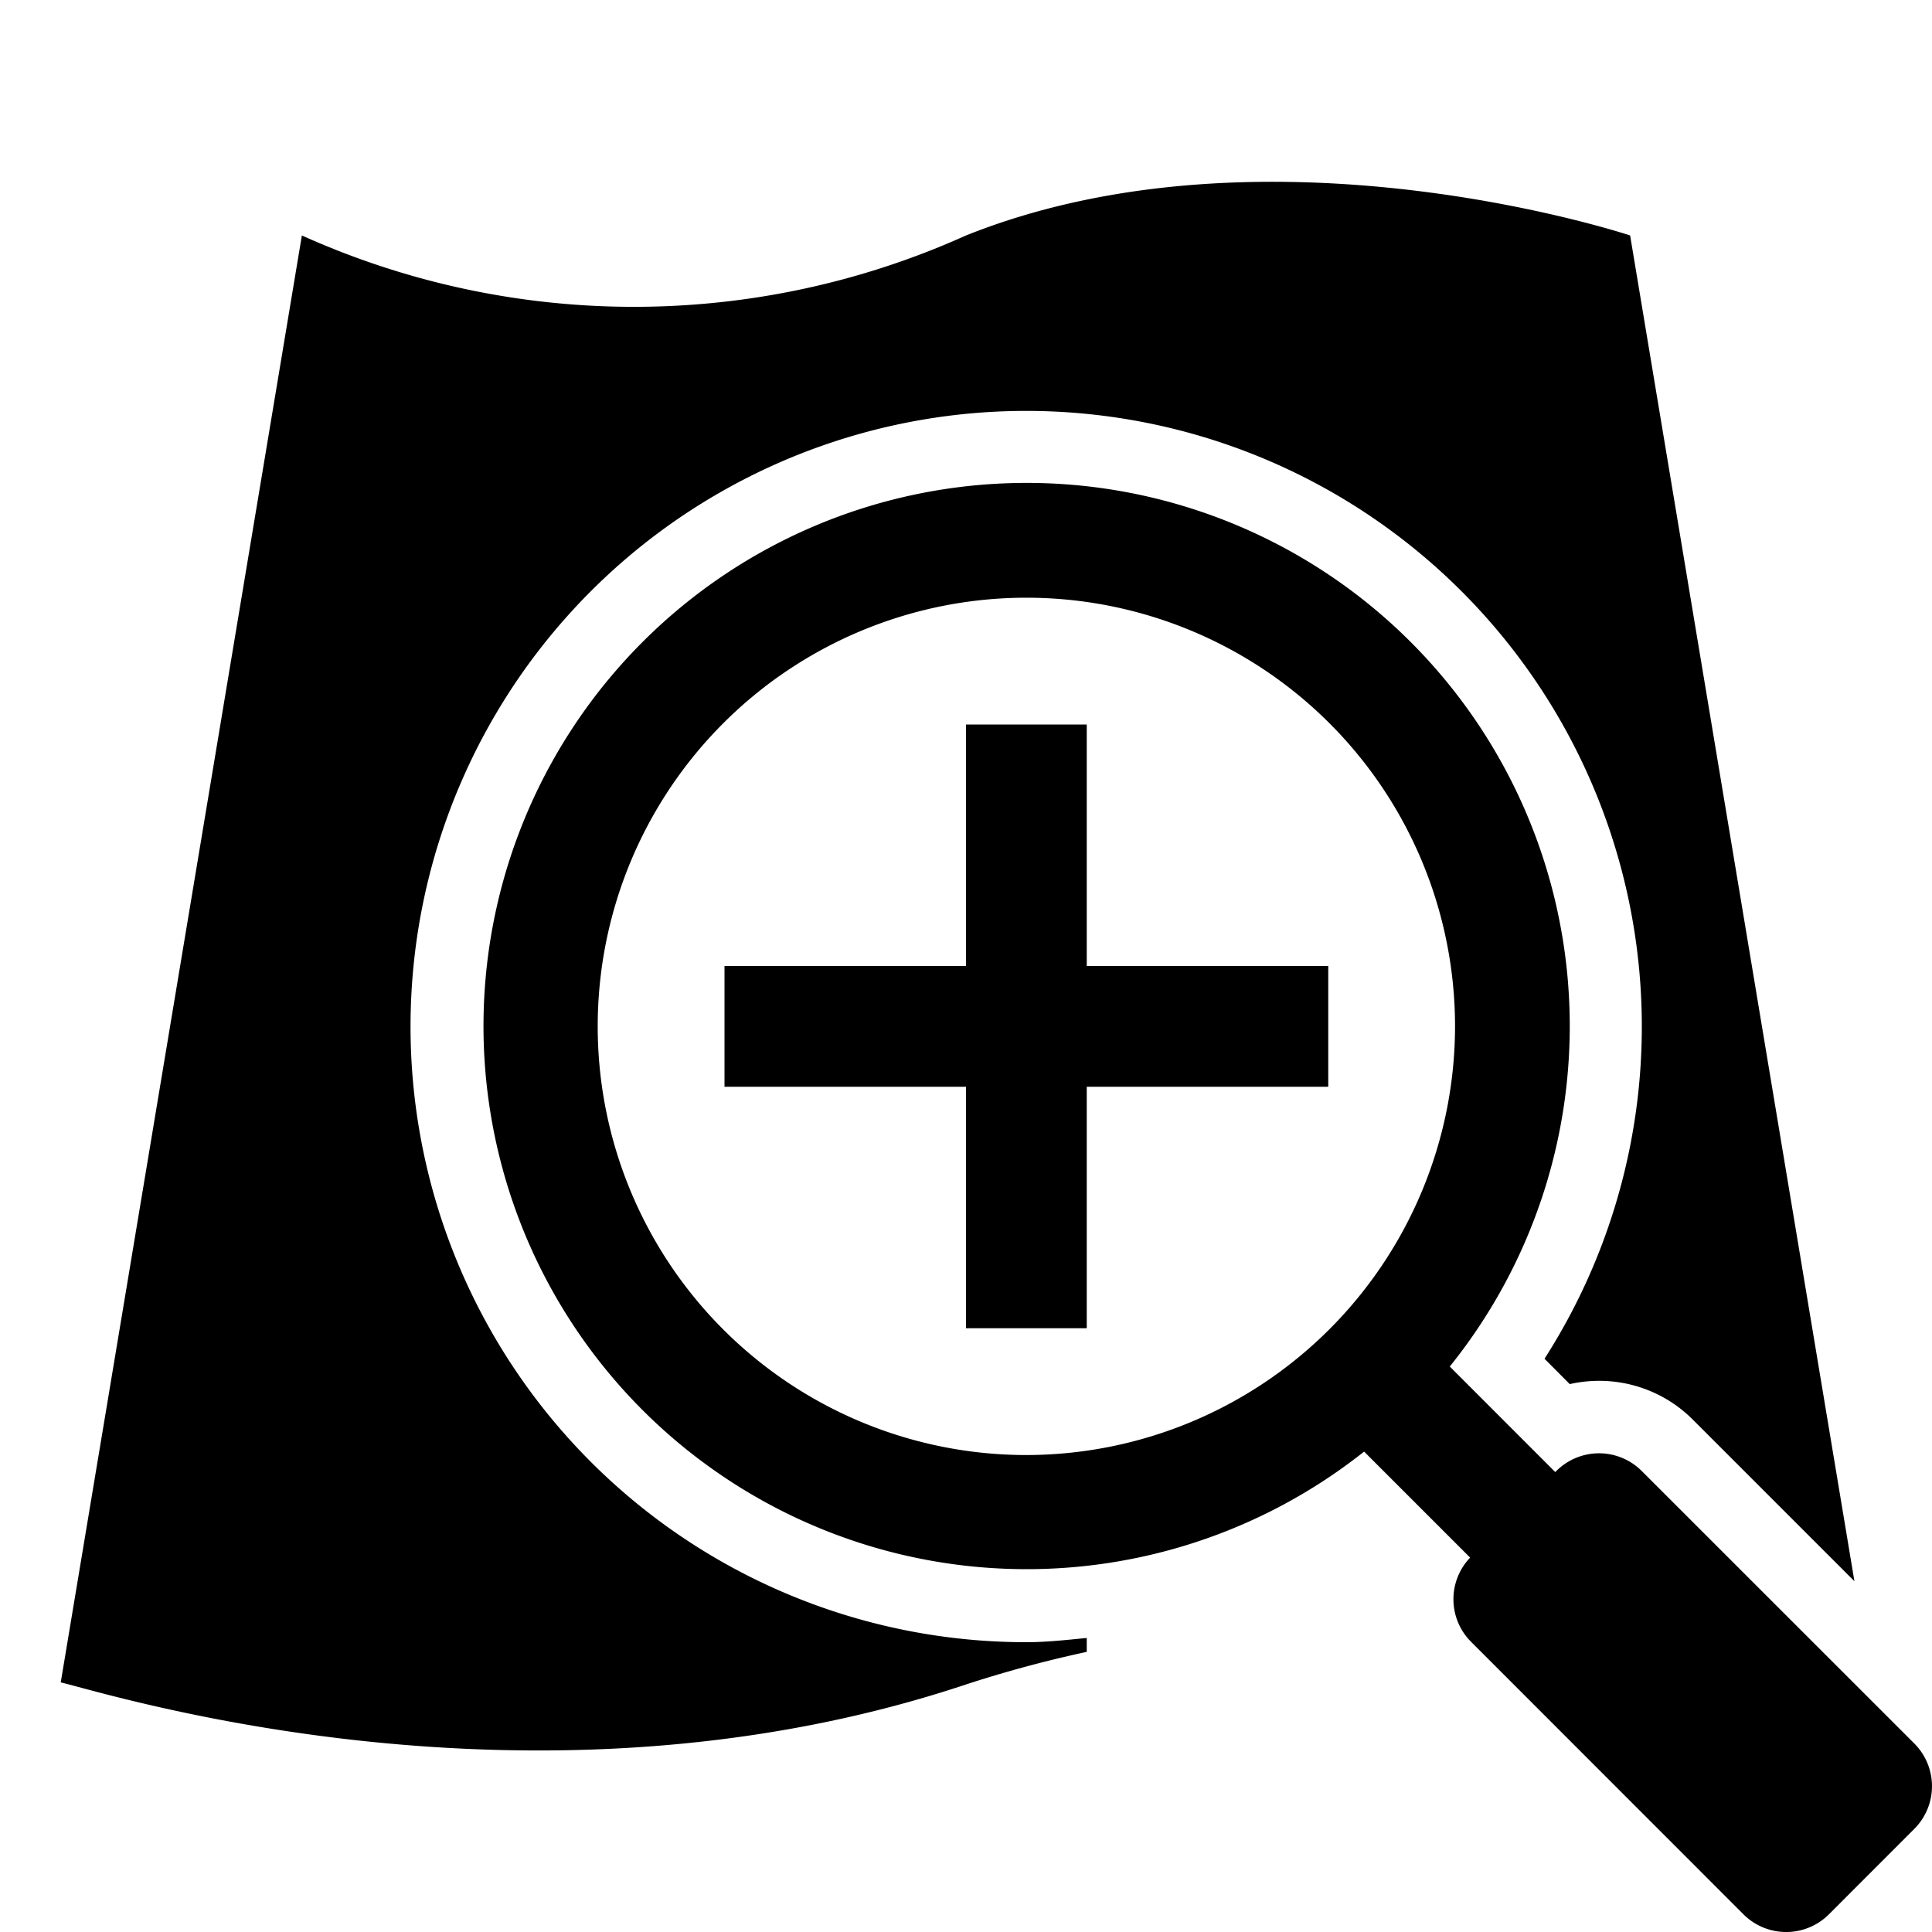<svg xmlns="http://www.w3.org/2000/svg" viewBox="0 0 32 32"><path d="M17 27.2c.338 0 .668-.038 1-.07v.23a20.097 20.097 0 00-2 .54c-7.178 2.393-14.242.137-14.994-.034L5 3.9a13.387 13.387 0 0011 0c5-2 11 0 11 0l3.715 22.29-2.674-2.674a2.188 2.188 0 00-1.556-.645 2.218 2.218 0 00-.485.054l-.418-.42A10.197 10.197 0 1017 27.2zm14.707 3.092l-1.415 1.416a1.001 1.001 0 01-1.414 0l-4.514-4.516a.997.997 0 01-.014-1.393l-1.756-1.756a8.996 8.996 0 111.419-1.409l1.747 1.748.018-.018a1 1 0 011.414 0l4.515 4.514a1 1 0 010 1.414zM24.1 17a7.1 7.1 0 10-7.1 7.1 7.108 7.108 0 007.1-7.1zM18 12h-2v4h-4v2h4v4h2v-4h4v-2h-4z"/></svg>
